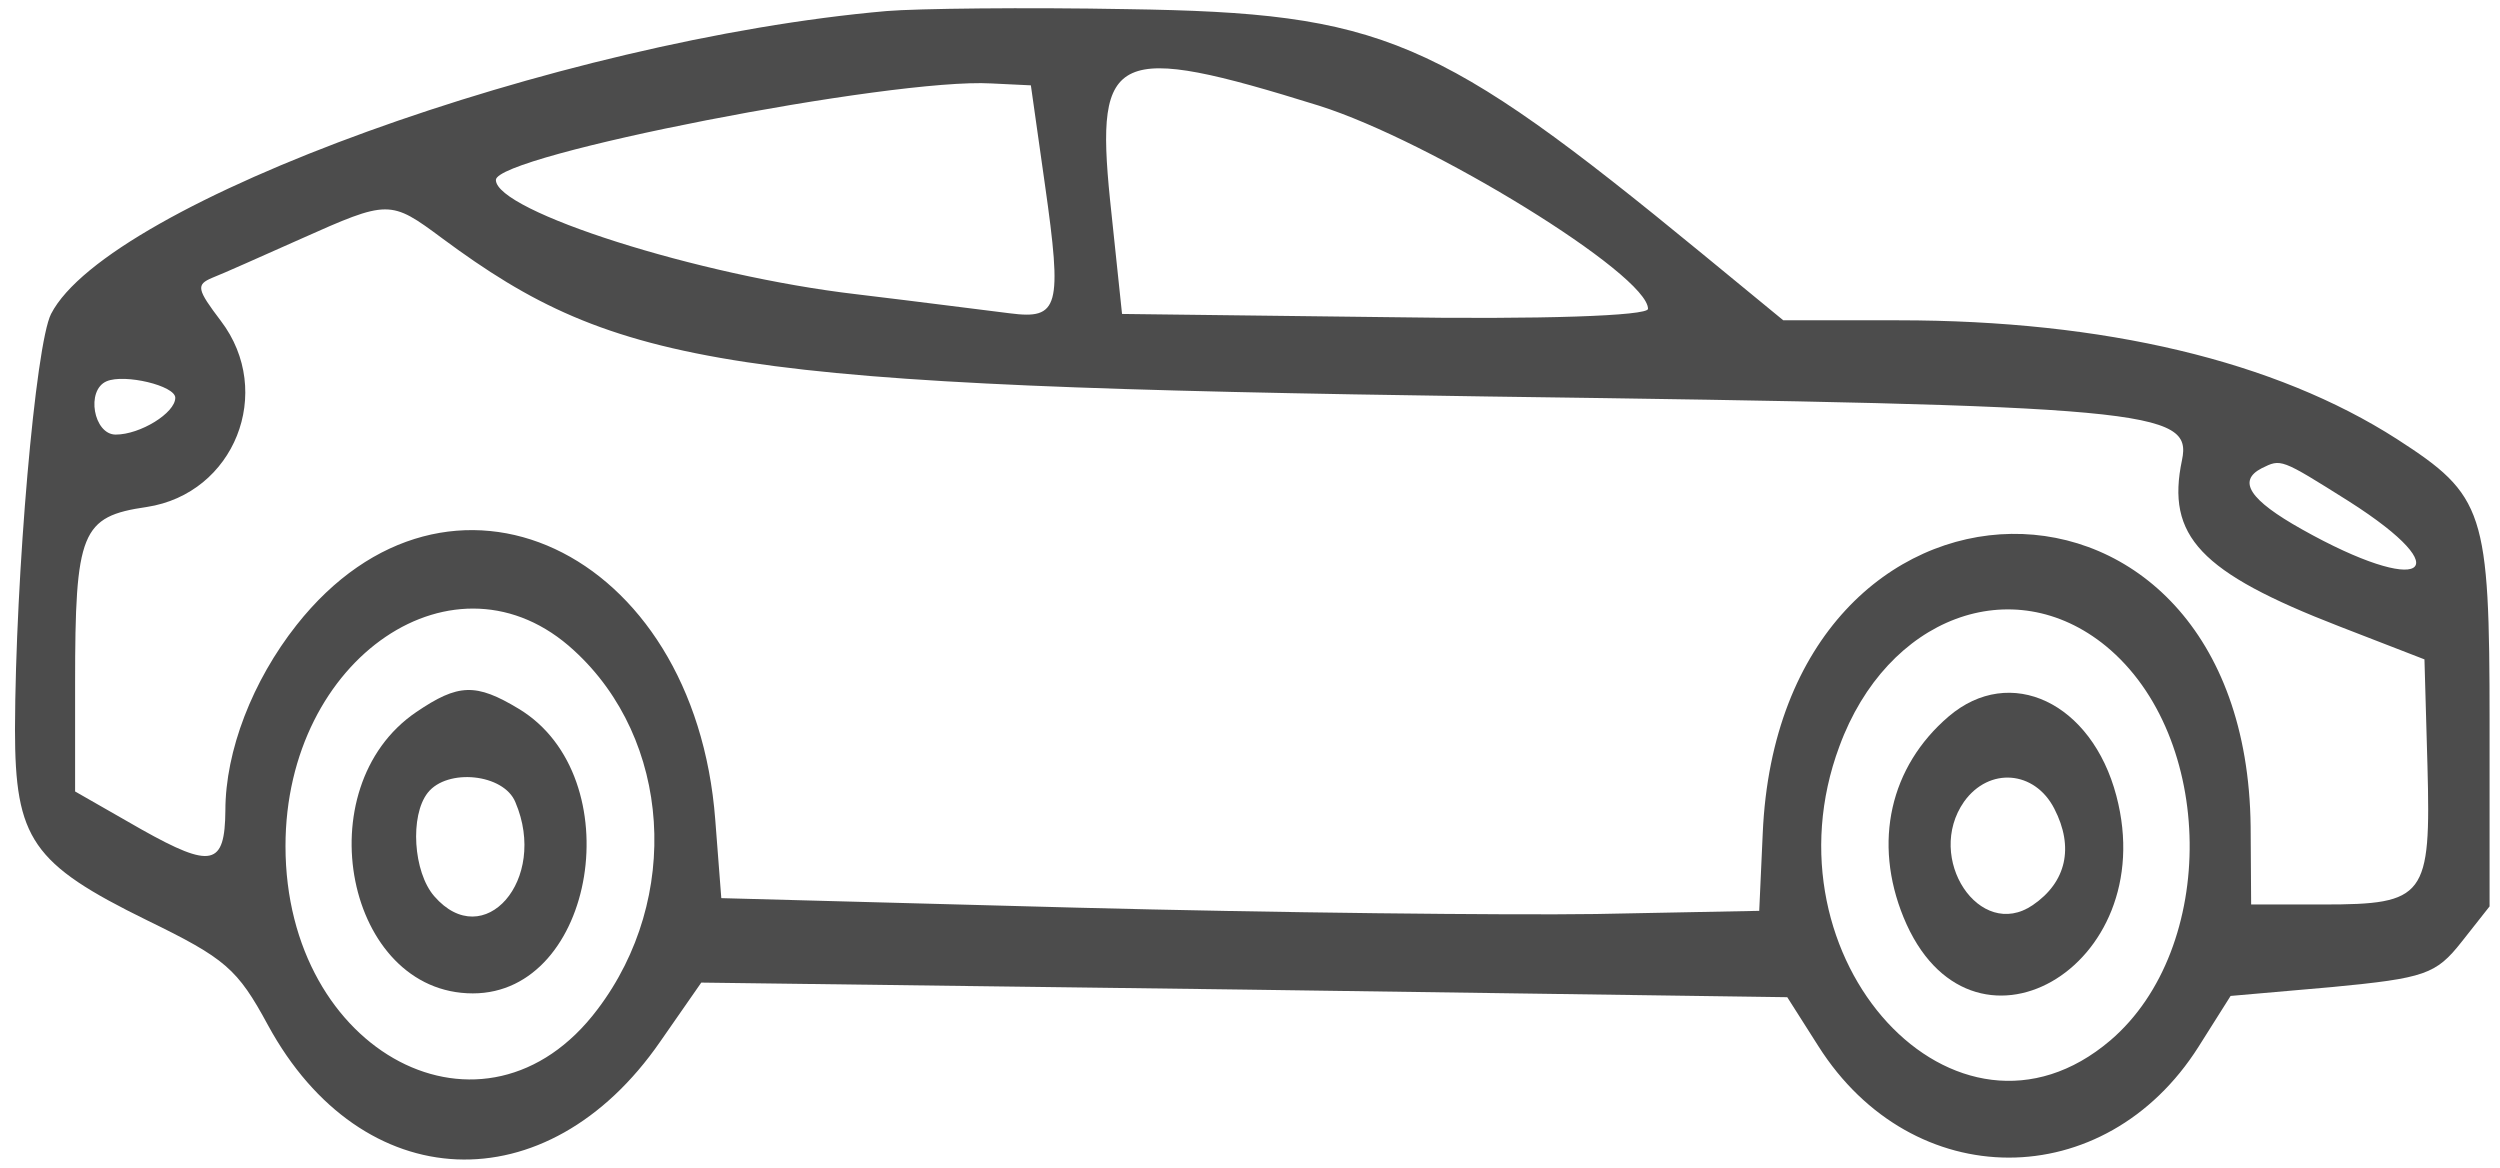 <svg width="152" height="71" viewBox="0 0 152 71" fill="none" xmlns="http://www.w3.org/2000/svg">
<path d="M53.906 0.672C33.987 2.409 6.576 12.331 3.104 19.088C2.16 20.941 0.942 34.956 0.911 44.337C0.911 51.017 1.947 52.522 8.952 55.959C13.703 58.275 14.434 58.893 16.292 62.329C21.987 72.792 33.256 73.293 40.139 63.333L42.637 59.742L75.652 60.167L108.666 60.63L110.555 63.603C116.28 72.637 127.976 72.637 133.671 63.642L135.62 60.553L141.803 60.012C147.437 59.472 148.107 59.24 149.661 57.271L151.366 55.109V43.951C151.366 31.056 151.062 30.13 145.732 26.694C138.331 21.945 127.945 19.474 115.428 19.474H108.423L103.489 15.42C87.408 2.216 84.058 0.787 68.525 0.556C62.342 0.44 55.764 0.517 53.906 0.672ZM80.19 6.424C87.042 8.586 100.199 16.694 100.199 18.779C100.199 19.203 93.773 19.435 84.21 19.281L68.22 19.088L67.489 12.138C66.576 3.104 67.794 2.563 80.19 6.424ZM63.53 11.212C64.596 18.702 64.383 19.435 61.398 19.049C60.119 18.895 55.946 18.354 52.078 17.891C42.454 16.771 30.15 12.833 30.15 10.941C30.15 9.436 54.241 4.725 60.271 5.073L62.677 5.189L63.53 11.212ZM26.891 14.493C37.581 22.408 44.373 23.45 90.453 24.107C130.565 24.647 133.306 24.918 132.666 27.968C131.691 32.6 133.762 34.801 142.229 38.083L147.407 40.09L147.59 46.577C147.803 54.53 147.468 54.993 141.255 54.993H136.869L136.839 50.245C136.564 26.269 108.21 26.655 107.174 50.669L106.961 55.379L97.032 55.572C91.58 55.65 77.388 55.495 65.479 55.186L43.855 54.607L43.489 49.858C42.241 33.373 27.226 26.346 18.028 38.006C15.348 41.403 13.703 45.65 13.703 49.279C13.673 52.638 12.881 52.831 8.617 50.438L4.566 48.121V41.558C4.566 32.33 4.932 31.404 8.921 30.825C14.251 30.014 16.718 23.837 13.429 19.512C11.967 17.582 11.906 17.312 12.911 16.887C13.52 16.655 15.926 15.574 18.272 14.532C23.632 12.138 23.723 12.138 26.891 14.493ZM10.657 24.184C10.657 25.11 8.525 26.423 7.033 26.423C5.693 26.423 5.206 23.721 6.485 23.18C7.581 22.717 10.657 23.45 10.657 24.184ZM142.808 30.477C149.722 34.878 147.285 36.307 139.945 32.176C136.778 30.4 136.016 29.242 137.509 28.47C138.696 27.89 138.636 27.852 142.808 30.477ZM34.901 39.55C40.809 44.955 41.449 54.607 36.332 61.364C29.51 70.436 17.358 64.066 17.358 51.441C17.358 39.975 27.744 32.948 34.901 39.55ZM128.037 39.28C134.707 44.762 134.859 57.657 128.311 63.255C118.93 71.247 107.022 58.314 111.834 45.38C114.727 37.504 122.372 34.647 128.037 39.28Z" fill="#4C4C4C"/>
<path d="M25.307 43.295C18.546 47.889 21.043 60.398 28.749 60.398C36.21 60.398 38.373 47.233 31.551 43.102C28.931 41.519 27.865 41.558 25.307 43.295ZM31.337 48.777C33.347 53.488 29.419 57.966 26.403 54.491C25.124 53.024 24.911 49.588 26.008 48.198C27.195 46.693 30.637 47.04 31.337 48.777Z" fill="#4C4C4C"/>
<path d="M118.473 43.565C114.91 46.615 113.874 51.209 115.732 55.765C119.722 65.533 131.448 58.892 128.676 48.391C127.184 42.715 122.219 40.36 118.473 43.565ZM124.9 49.163C126.118 51.518 125.631 53.642 123.59 55.032C120.362 57.232 117.011 52.175 119.417 48.738C120.94 46.615 123.712 46.847 124.9 49.163Z" fill="#4C4C4C"/>
</svg>
